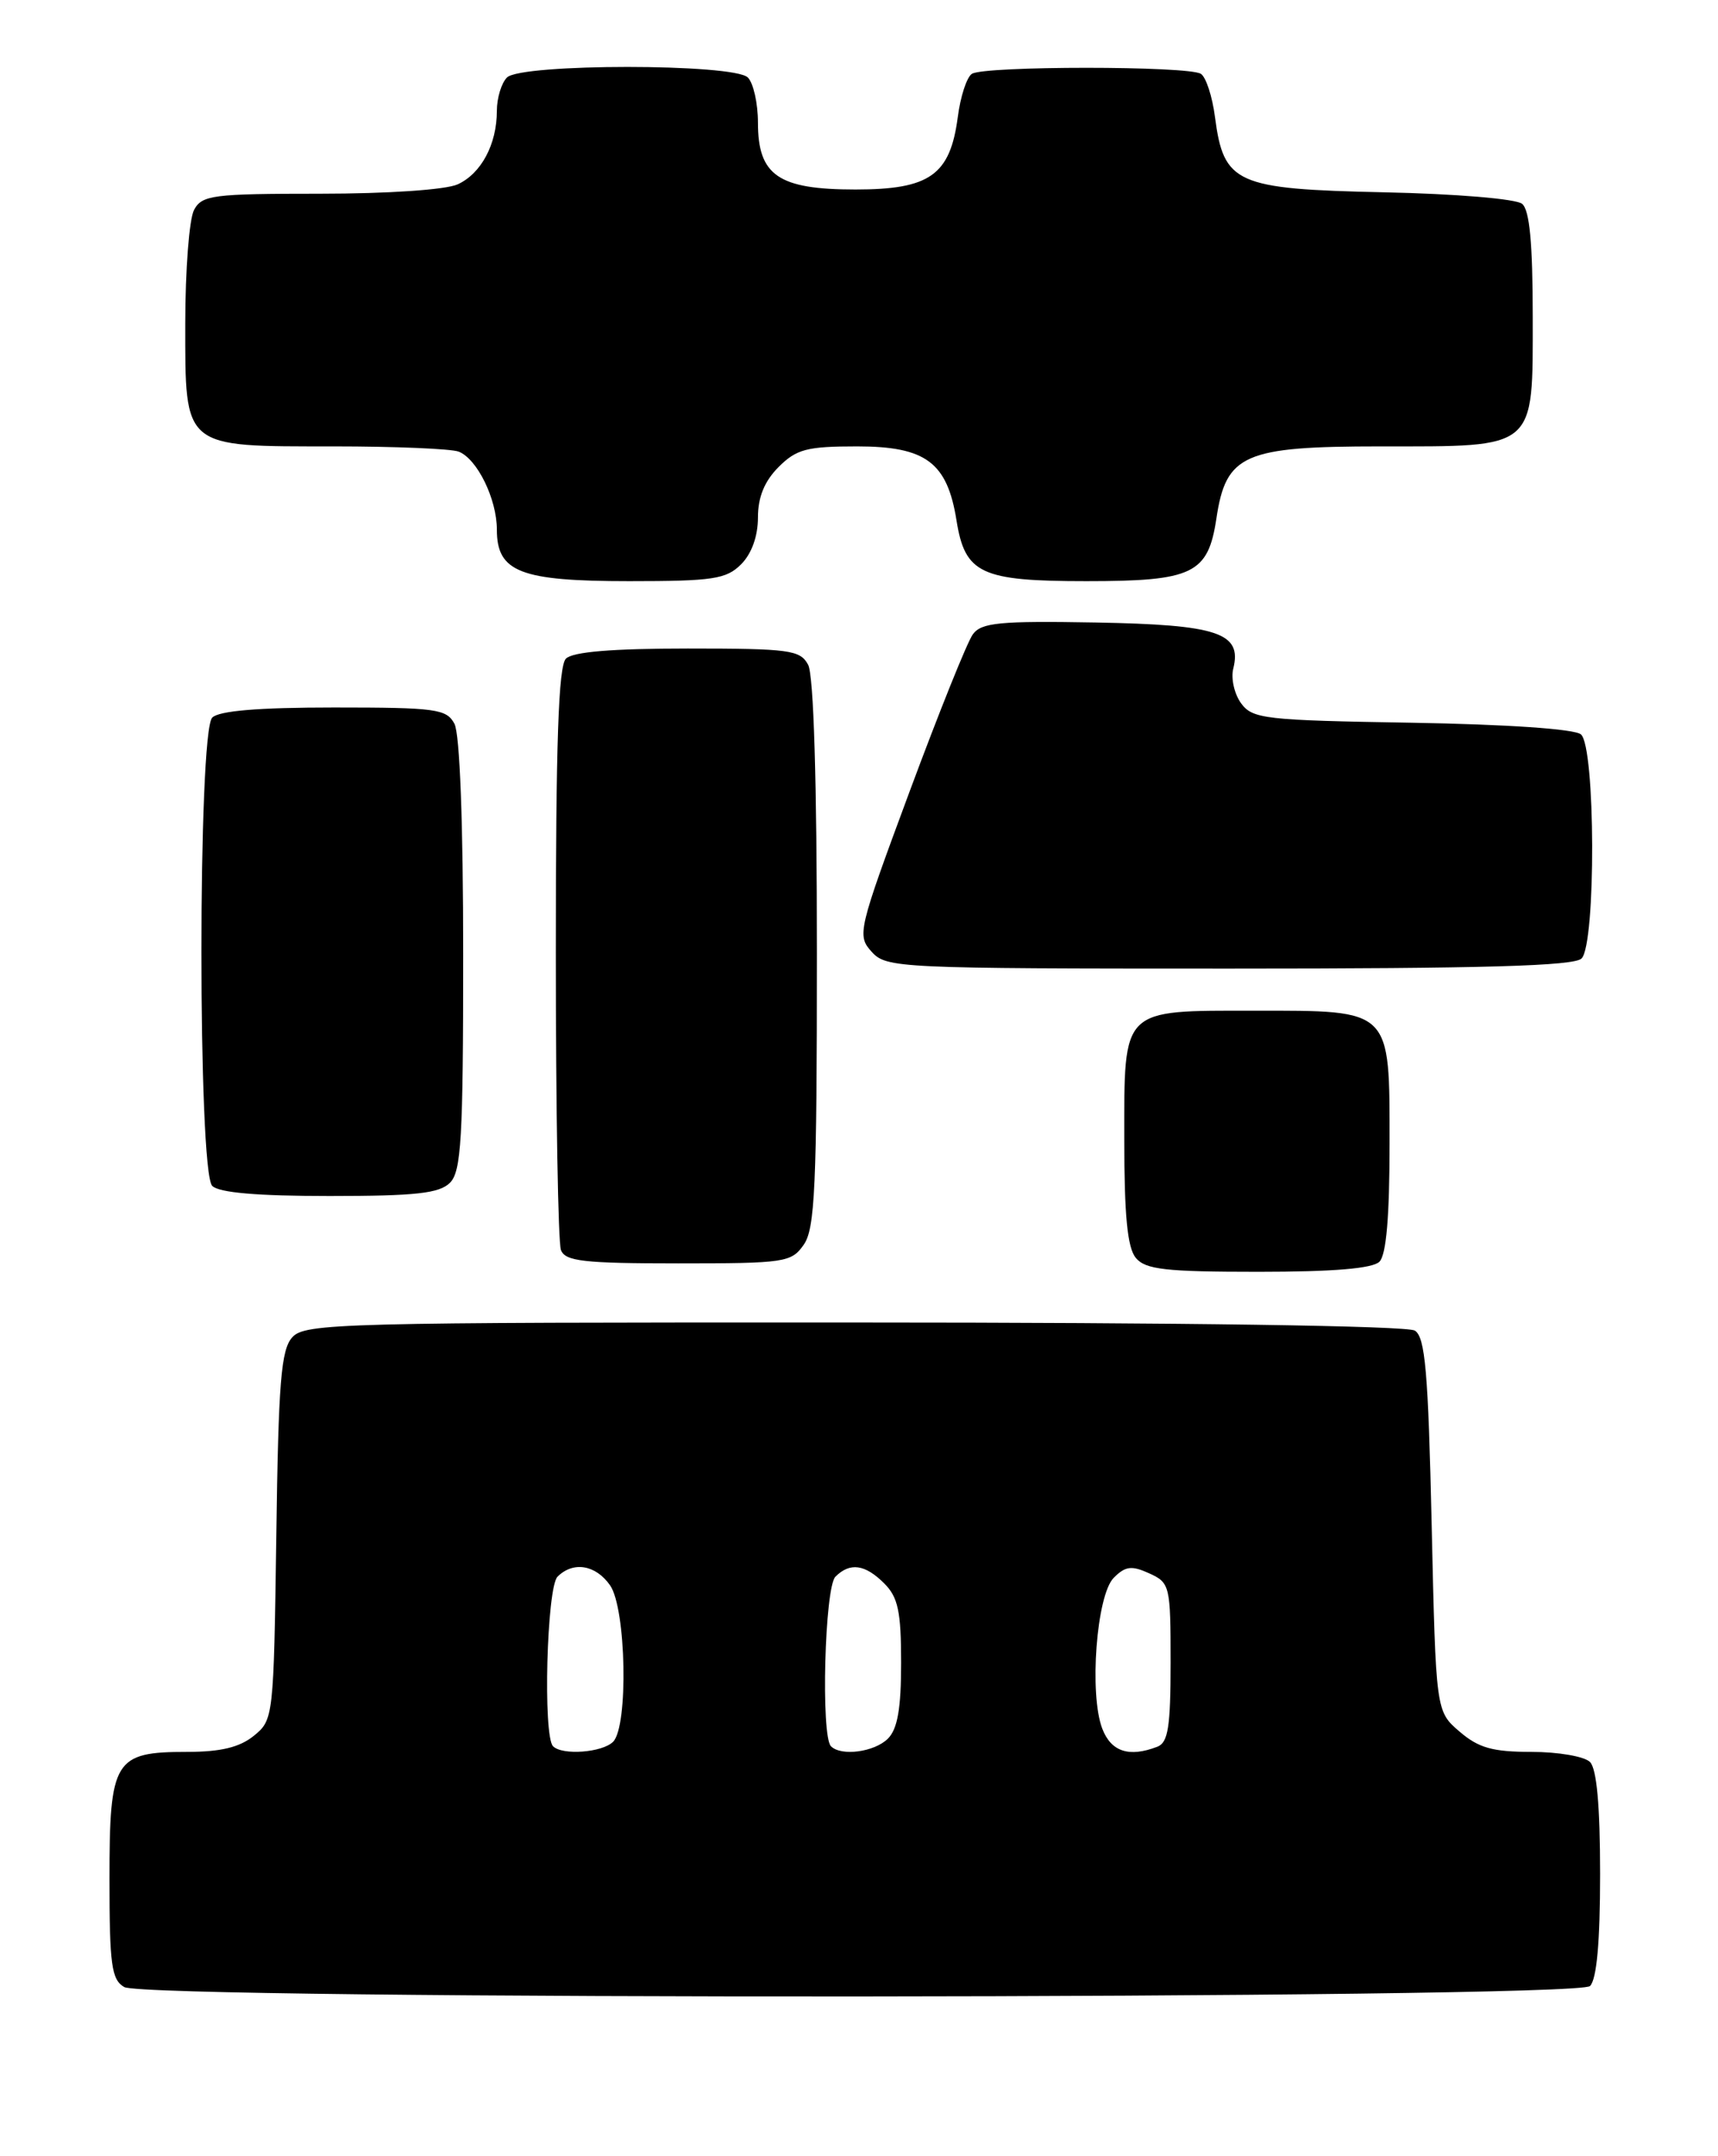 <?xml version="1.0" encoding="UTF-8" standalone="no"?>
<!DOCTYPE svg PUBLIC "-//W3C//DTD SVG 1.1//EN" "http://www.w3.org/Graphics/SVG/1.1/DTD/svg11.dtd" >
<svg xmlns="http://www.w3.org/2000/svg" xmlns:xlink="http://www.w3.org/1999/xlink" version="1.1" viewBox="0 0 204 256">
 <g >
 <path fill="currentColor"
d=" M 188.80 235.80 C 189.60 235.00 190.00 230.58 190.00 222.50 C 190.00 214.42 189.60 210.00 188.80 209.20 C 188.14 208.54 185.02 208.00 181.86 208.00 C 177.23 208.00 175.57 207.53 173.31 205.59 C 170.50 203.18 170.50 203.18 170.00 181.05 C 169.59 162.85 169.23 158.75 168.00 157.98 C 167.10 157.41 140.58 157.02 101.40 157.02 C 40.45 157.00 36.21 157.11 34.71 158.77 C 33.37 160.25 33.06 164.06 32.81 182.36 C 32.50 203.91 32.47 204.20 30.14 206.09 C 28.45 207.46 26.20 208.00 22.22 208.00 C 13.56 208.00 13.00 208.92 13.00 223.11 C 13.00 233.28 13.24 235.04 14.75 235.92 C 17.45 237.49 187.23 237.37 188.80 235.80 Z  M 163.80 149.80 C 164.61 148.99 165.00 144.43 165.00 135.86 C 165.00 119.67 165.33 120.00 148.97 120.00 C 133.07 120.00 133.50 119.57 133.50 135.27 C 133.50 144.33 133.87 148.14 134.87 149.35 C 136.02 150.73 138.38 151.00 149.42 151.00 C 158.34 151.00 162.99 150.61 163.80 149.80 Z  M 95.44 147.78 C 96.77 145.88 97.00 140.87 97.00 113.21 C 97.00 92.83 96.62 80.15 95.96 78.93 C 95.02 77.17 93.76 77.00 81.66 77.00 C 72.68 77.00 68.01 77.39 67.20 78.20 C 66.31 79.09 66.00 88.23 66.00 113.12 C 66.00 131.66 66.27 147.55 66.61 148.42 C 67.12 149.75 69.31 150.00 80.55 150.00 C 93.20 150.00 93.97 149.89 95.44 147.78 Z  M 53.43 140.43 C 54.77 139.08 55.00 135.21 55.00 113.36 C 55.00 97.70 54.60 87.12 53.96 85.93 C 53.02 84.17 51.76 84.00 39.66 84.00 C 30.68 84.00 26.01 84.39 25.20 85.20 C 23.49 86.91 23.49 139.09 25.20 140.80 C 26.01 141.61 30.56 142.00 39.13 142.00 C 49.37 142.00 52.16 141.69 53.43 140.43 Z  M 187.80 113.80 C 189.52 112.08 189.46 88.63 187.72 87.19 C 186.96 86.55 178.92 86.00 167.64 85.81 C 150.19 85.52 148.73 85.36 147.37 83.50 C 146.57 82.40 146.15 80.55 146.44 79.39 C 147.51 75.13 144.62 74.17 130.10 73.91 C 118.70 73.71 116.53 73.92 115.52 75.31 C 114.86 76.20 111.49 84.60 108.01 93.97 C 101.87 110.52 101.75 111.06 103.50 113.00 C 105.25 114.94 106.60 115.00 145.95 115.00 C 176.23 115.00 186.91 114.69 187.80 113.80 Z  M 88.00 67.00 C 89.25 65.75 90.00 63.67 90.00 61.45 C 90.00 59.02 90.77 57.14 92.45 55.45 C 94.58 53.32 95.82 53.00 101.78 53.00 C 109.94 53.00 112.48 54.90 113.58 61.80 C 114.59 68.12 116.48 69.00 129.00 69.00 C 141.66 69.00 143.45 68.14 144.44 61.55 C 145.58 53.93 147.70 53.00 163.91 53.00 C 182.57 53.00 182.00 53.49 182.00 37.57 C 182.00 28.87 181.63 24.94 180.74 24.20 C 180.02 23.61 172.88 23.01 164.26 22.83 C 146.75 22.45 145.31 21.81 144.27 13.90 C 143.96 11.48 143.21 9.17 142.60 8.77 C 141.17 7.81 116.83 7.81 115.40 8.77 C 114.79 9.17 114.04 11.48 113.73 13.90 C 112.82 20.79 110.41 22.50 101.58 22.50 C 92.42 22.50 90.00 20.84 90.00 14.55 C 90.00 12.27 89.46 9.86 88.80 9.20 C 87.13 7.53 61.87 7.53 60.20 9.20 C 59.54 9.86 59.00 11.64 59.00 13.15 C 59.00 17.13 57.14 20.61 54.34 21.89 C 52.93 22.53 46.06 23.00 37.99 23.00 C 25.25 23.00 23.98 23.16 23.04 24.93 C 22.47 26.00 22.00 32.05 22.00 38.38 C 22.00 53.32 21.62 53.00 39.64 53.00 C 46.90 53.00 53.56 53.28 54.46 53.62 C 56.66 54.47 59.00 59.25 59.00 62.89 C 59.00 67.92 61.78 69.00 74.72 69.00 C 84.67 69.00 86.24 68.76 88.00 67.00 Z  M 65.67 207.33 C 64.46 206.12 64.92 188.48 66.20 187.20 C 68.06 185.34 70.73 185.78 72.44 188.22 C 74.36 190.97 74.63 204.97 72.80 206.80 C 71.52 208.08 66.77 208.44 65.67 207.33 Z  M 98.67 207.33 C 97.46 206.12 97.92 188.48 99.20 187.20 C 100.93 185.47 102.72 185.72 105.00 188.00 C 106.64 189.64 107.00 191.33 107.00 197.43 C 107.00 202.85 106.58 205.28 105.43 206.43 C 103.83 208.02 99.88 208.55 98.67 207.33 Z  M 130.89 205.25 C 129.31 201.15 130.20 189.37 132.25 187.33 C 133.63 185.94 134.37 185.85 136.46 186.80 C 138.92 187.92 139.00 188.26 139.00 197.37 C 139.00 205.03 138.71 206.90 137.42 207.39 C 134.07 208.68 131.94 207.98 130.89 205.25 Z "/>
</g>
</svg>